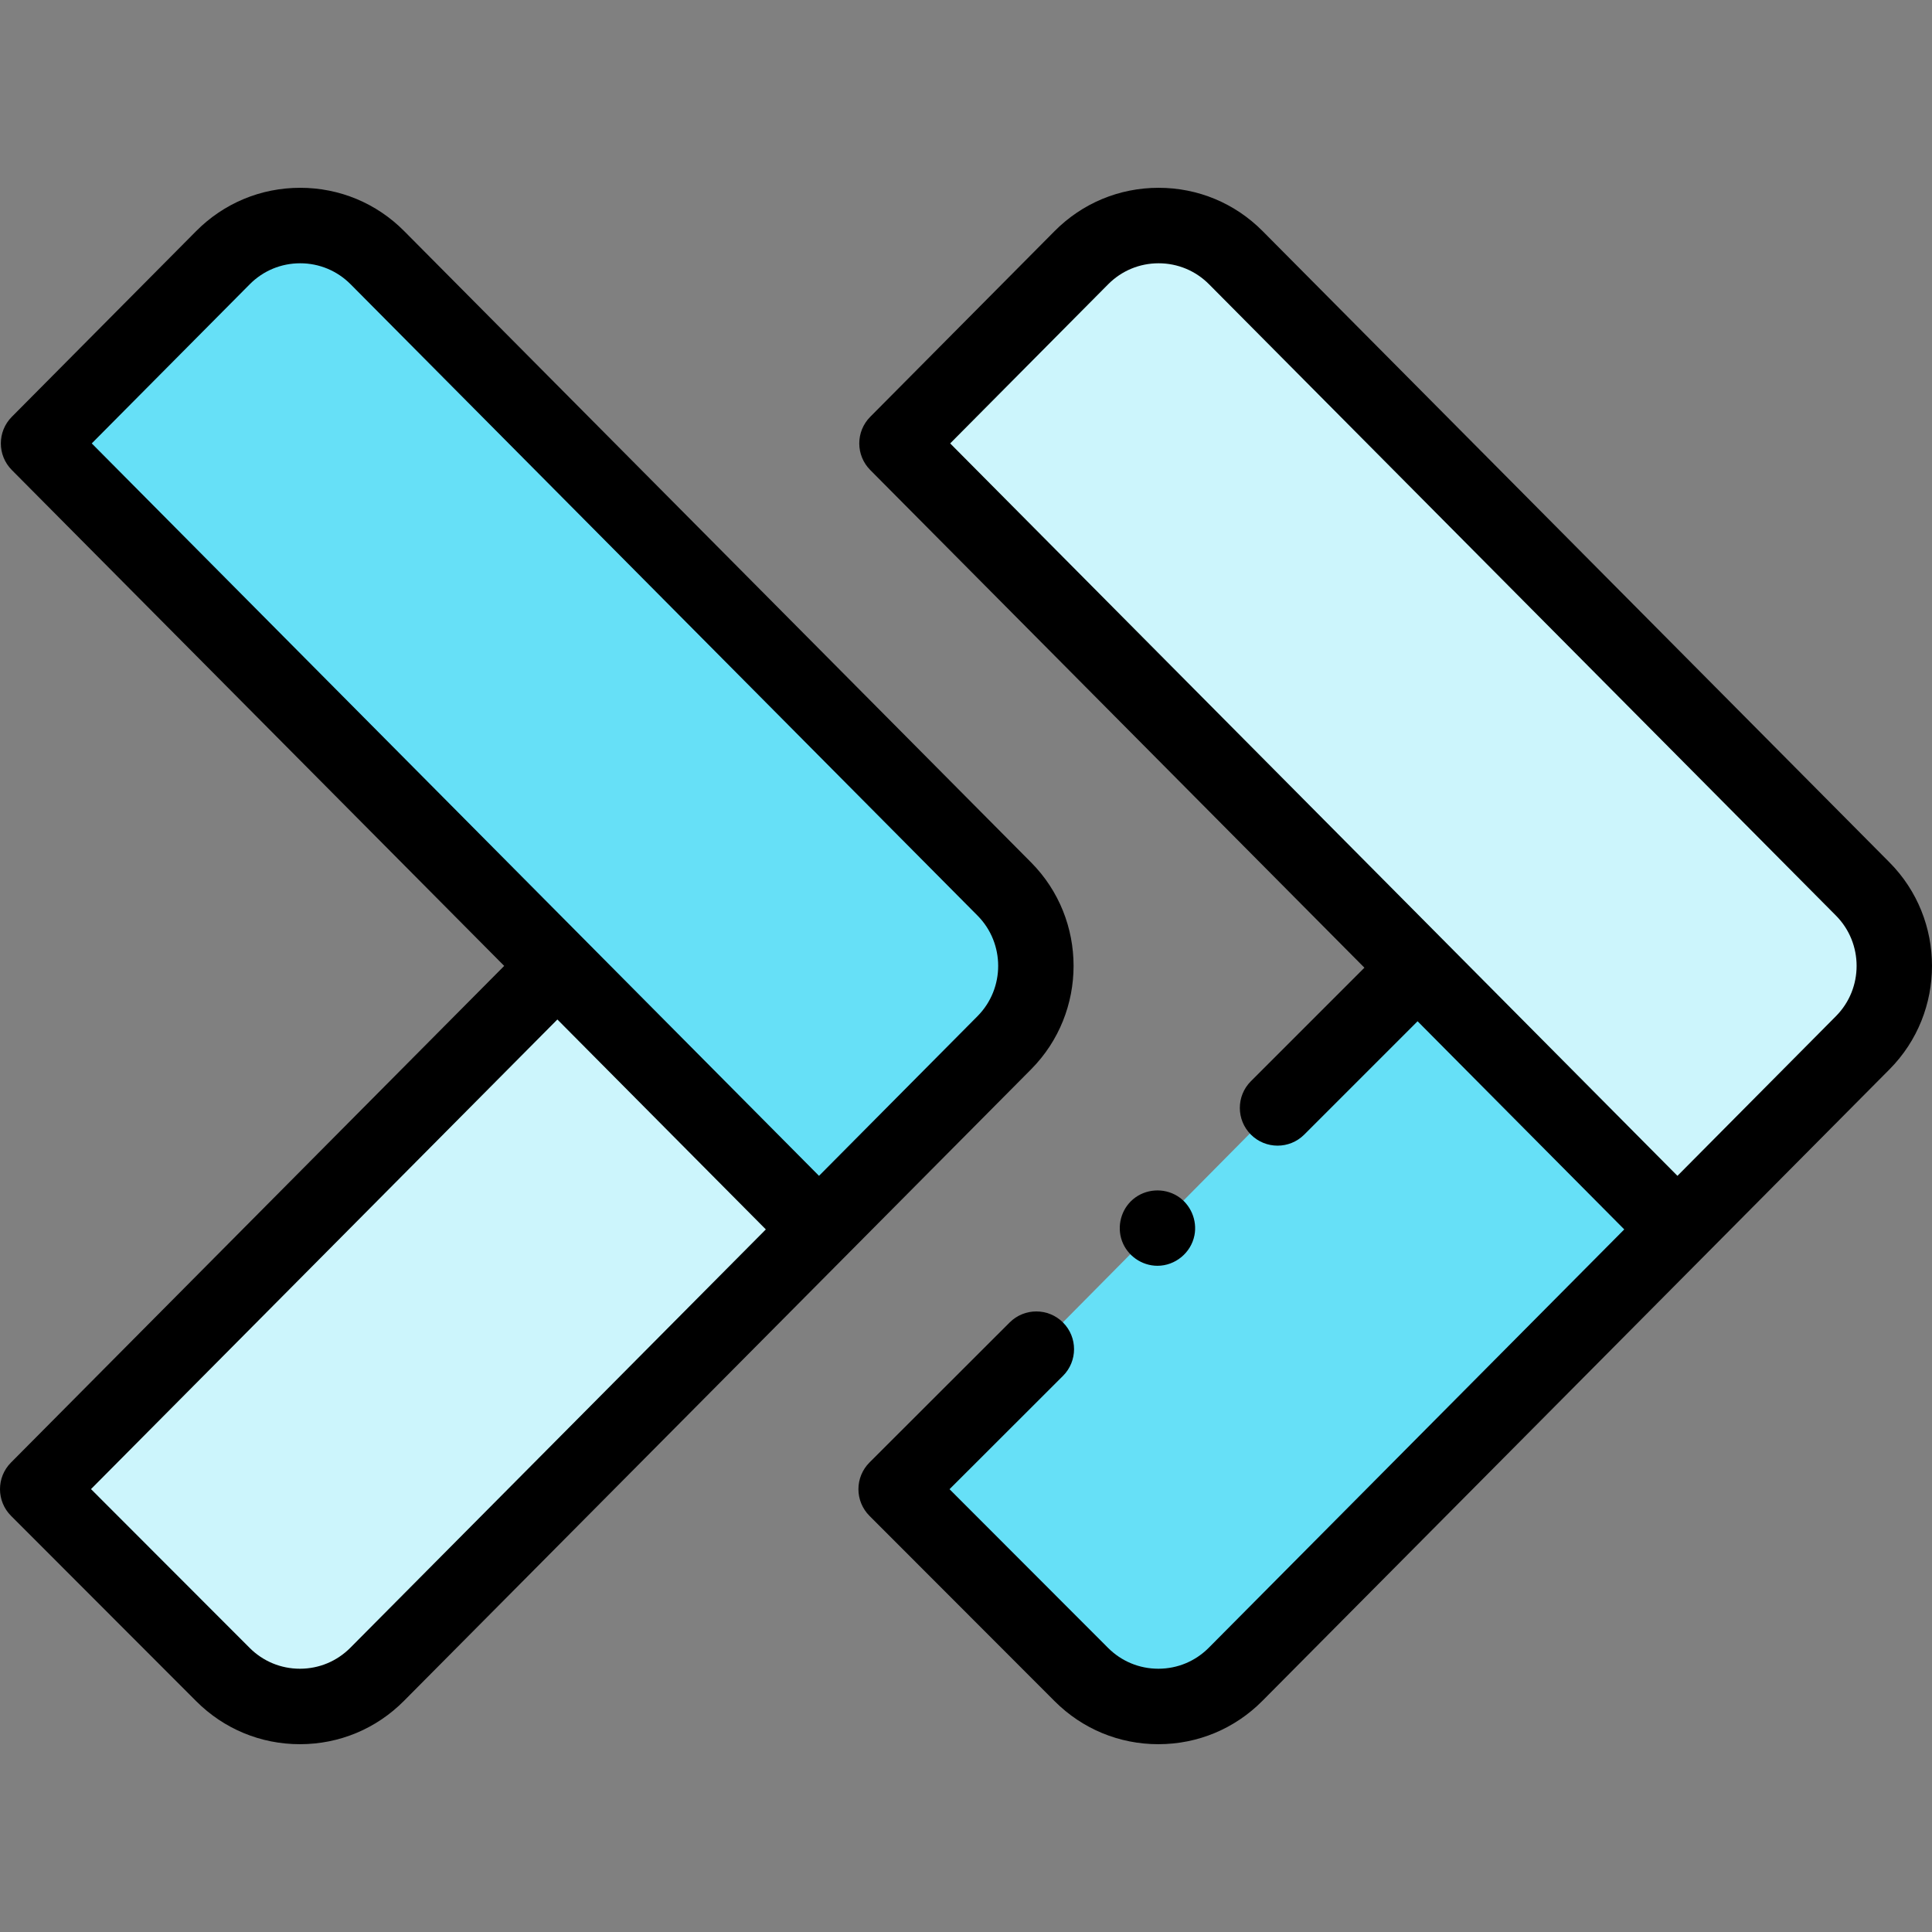<svg id="Capa_1" enable-background="new 0 0 511.959 511.959" height="512" viewBox="0 0 511.959 511.959" width="512" xmlns="http://www.w3.org/2000/svg"><rect x="0" y="0" width="511.959" height="511.959" fill="#808080" stroke="none"/><g><g><g><g><path d="m274.612 357.516-37.137 37.097 49.069 49.119c11.296 11.307 29.619 11.278 40.879-.065l117.081-117.887-69.317-69.835" fill="#66e0f7"/></g></g><g><g><g><g><g><g><g><g><g><path clip-rule="evenodd" d="m444.504 325.78 49.112-49.474c11.181-11.267 11.18-29.455-.002-40.721l-166.123-167.292c-11.286-11.371-29.662-11.37-40.947.002l-48.845 49.205z" fill="#ccf5fc" fill-rule="evenodd"/></g></g></g></g></g></g></g></g><g><g><g><g><path clip-rule="evenodd" d="m217.029 325.78 49.112-49.474c11.181-11.267 11.18-29.455-.002-40.721l-166.123-167.292c-11.286-11.371-29.662-11.37-40.947.002l-48.845 49.205z" fill="#66e0f7" fill-rule="evenodd"/></g></g></g><g><g><g><g><g><path d="m10 394.613 49.069 49.119c11.296 11.307 29.619 11.278 40.879-.065l117.081-117.887-69.317-69.835z" fill="#ccf5fc"/></g></g></g></g></g></g></g></g><g><g><g><g><path d="m306.71 335.419c-4.171 0-8.016-2.696-9.415-6.631-1.379-3.88-.204-8.326 2.946-10.991 3.283-2.777 8.091-3.122 11.746-.864 3.499 2.162 5.329 6.415 4.523 10.446-.923 4.618-5.092 8.04-9.8 8.04z"/></g></g></g><path d="m273.234 228.539-166.121-167.291c-7.351-7.406-17.143-11.484-27.572-11.483-10.43 0-20.222 4.08-27.569 11.484l-48.845 49.206c-3.871 3.899-3.871 10.192.001 14.091l130.479 131.41-130.703 131.611c-3.881 3.908-3.871 10.218.022 14.114l49.069 49.119c7.342 7.349 17.098 11.394 27.479 11.394.021 0 .043 0 .063-.001 10.405-.017 20.174-4.094 27.506-11.479l166.194-167.364c14.997-15.111 14.997-39.699-.003-54.811zm-180.382 208.083c-3.559 3.585-8.298 5.564-13.346 5.572h-.03c-5.035 0-9.77-1.963-13.332-5.529l-42.029-42.072 123.585-124.444 55.237 55.631zm166.191-167.361-42.014 42.324-192.714-194.086 41.853-42.16c3.565-3.594 8.316-5.573 13.375-5.573 5.059-.001 9.81 1.979 13.378 5.574l166.121 167.29c7.286 7.342 7.287 19.289.001 26.631z"/><path d="m500.709 228.539-166.121-167.291c-7.35-7.405-17.142-11.483-27.571-11.483-10.431 0-20.222 4.079-27.57 11.484l-48.845 49.205c-3.871 3.899-3.871 10.192.001 14.091l130.952 131.885-30.083 30.083c-3.905 3.905-3.905 10.237 0 14.142 1.953 1.953 4.512 2.929 7.071 2.929 2.56 0 5.118-.977 7.071-2.929l30.032-30.032 54.765 55.156-110.085 110.843c-3.559 3.585-8.298 5.564-13.346 5.572h-.03c-5.035 0-9.77-1.963-13.332-5.529l-42.001-42.044 30.063-30.03c3.907-3.903 3.91-10.235.008-14.142-3.903-3.907-10.235-3.911-14.143-.007l-37.138 37.098c-1.876 1.874-2.932 4.418-2.933 7.069-.001 2.652 1.051 5.197 2.926 7.073l49.07 49.118c7.342 7.349 17.098 11.394 27.479 11.394.021 0 .043 0 .064-.001 10.405-.017 20.174-4.094 27.506-11.479l166.195-167.364c14.995-15.112 14.994-39.699-.005-54.811zm-14.19 40.722-42.014 42.324-192.716-194.086 41.853-42.16c3.566-3.594 8.316-5.573 13.376-5.573 5.059-.001 9.809 1.979 13.377 5.574l166.121 167.29c7.287 7.342 7.288 19.289.003 26.631z"/></g></g></svg>